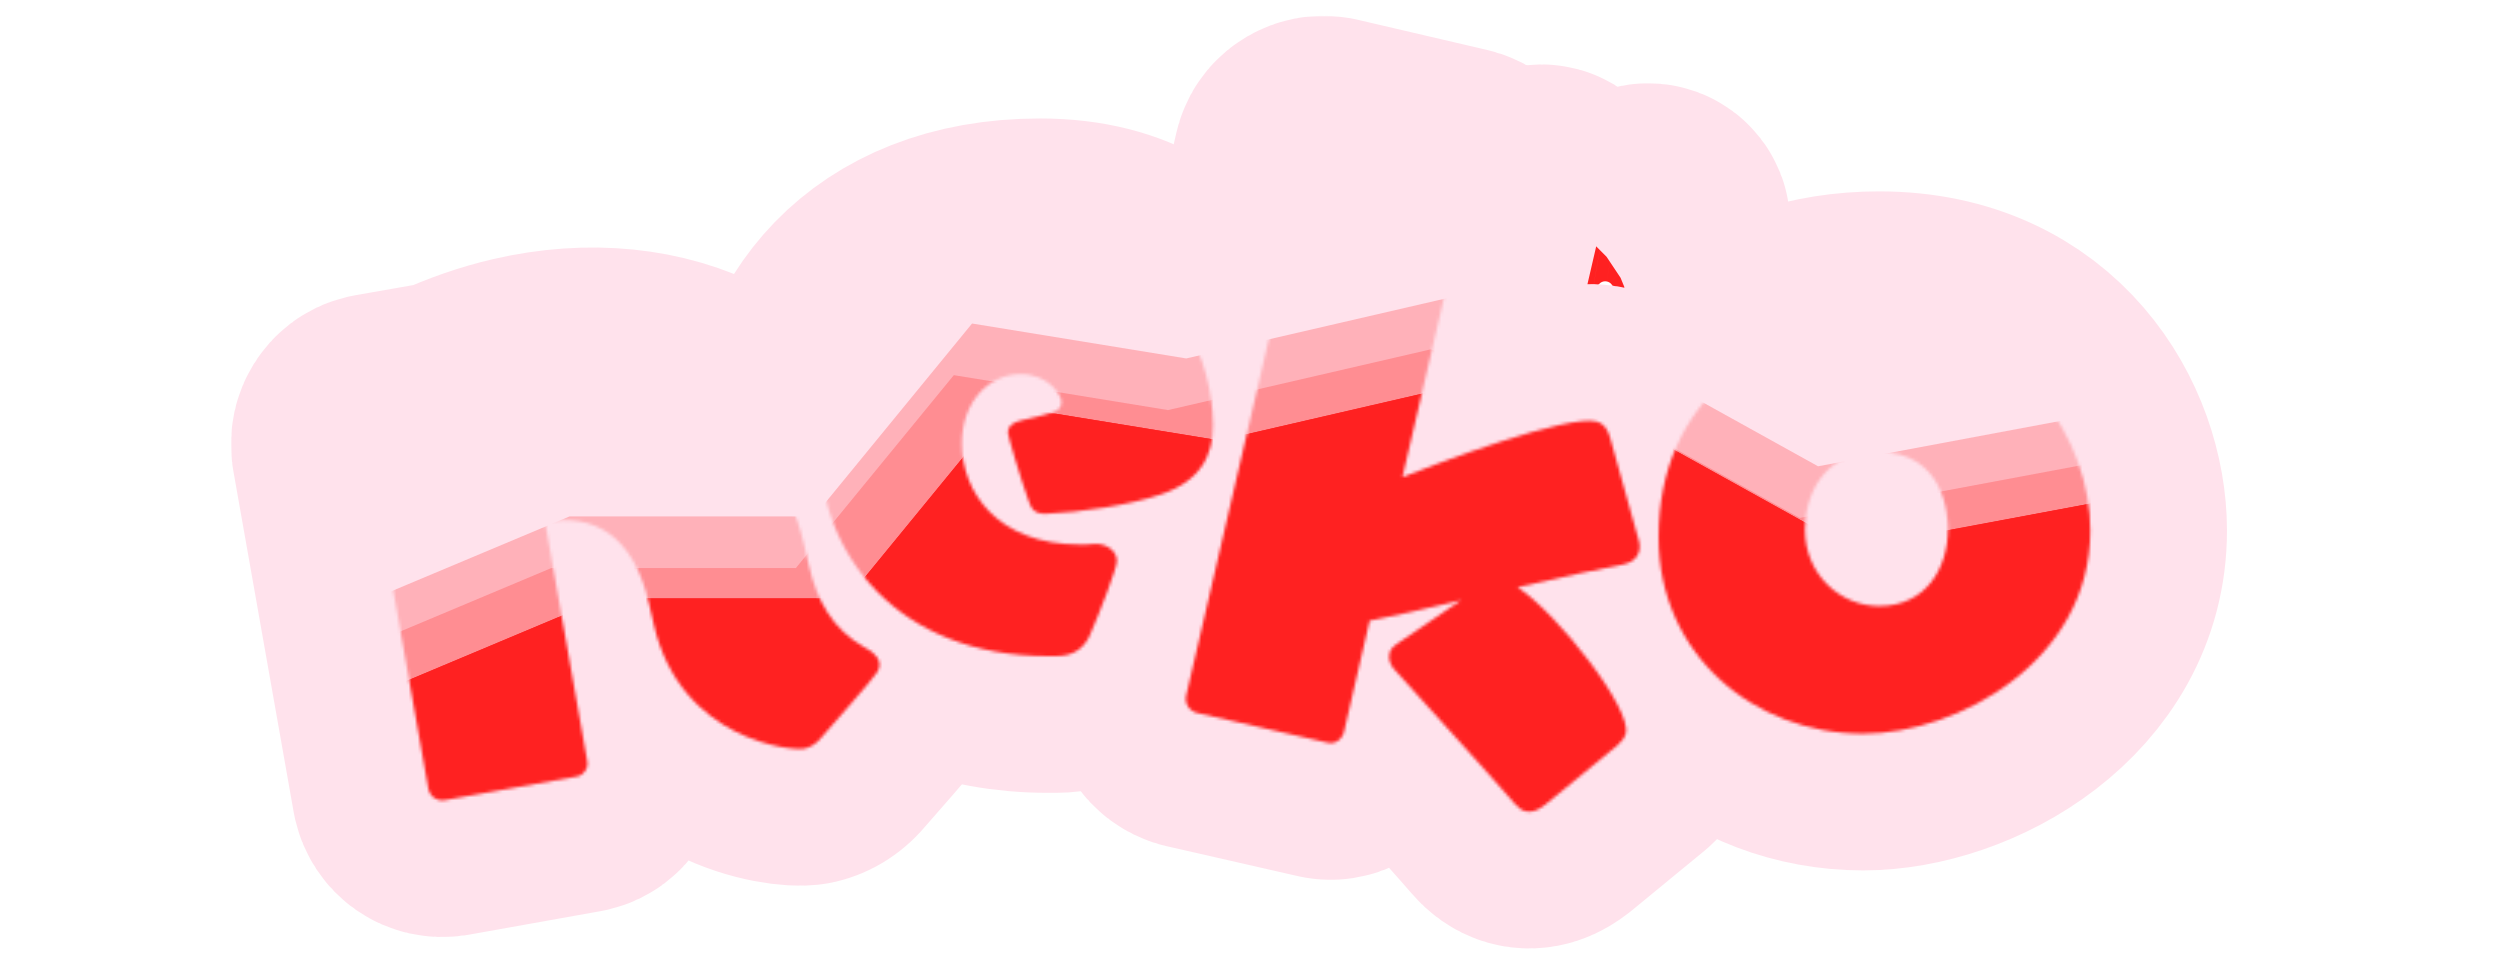 <svg width="823" height="321" viewBox="0 0 823 321" fill="none" xmlns="http://www.w3.org/2000/svg">
<path d="M571 145L607 211.5C622.833 211.5 655.1 209.9 657.5 203.5C659.9 197.1 648.5 161.833 642.5 145H571Z" fill="#FFE2EC"/>
<mask id="path-2-outside-1_37_4" maskUnits="userSpaceOnUse" x="76.028" y="5.199" width="658" height="308" fill="black">
<rect fill="white" x="76.028" y="5.199" width="658" height="308"/>
<path d="M688.12 174.66C688.12 217.56 644.56 241.54 613.32 241.54C577.46 241.54 546 215.58 546 176.86C546 131.54 579.88 108 618.6 108C667.22 108 688.12 146.06 688.12 174.66ZM618.6 199.52C634.22 199.52 641.26 186.76 641.26 174.22C641.26 170.04 640.38 148.7 617.94 148.7C599.46 148.7 594.18 164.32 594.18 174.22C594.18 189.4 606.06 199.52 618.6 199.52Z"/>
<path d="M532.504 245.334L508.552 265.014C506.193 266.855 504.137 267.639 502.023 267.032C500.965 266.729 499.818 265.942 498.791 264.733C489.343 253.784 467.578 229.92 458.733 220.06C457.706 218.851 456.923 216.795 457.468 214.892C457.772 213.834 458.498 212.898 459.919 211.933L480.965 197.598C468.421 200.639 457.178 203.136 452.342 204.038L450.891 204.309L442.425 241.017C441.697 243.555 439.399 245.184 436.861 244.457L393.898 234.655C391.572 233.988 389.942 231.69 390.459 229.091L431.12 53.767L431.241 53.344C431.847 51.23 434.296 49.872 436.472 50.267L479.374 60.28L479.797 60.401C482.123 61.069 483.269 63.457 482.813 65.844L461.694 157.056C472.305 152.775 516.441 136.136 525.746 138.804C527.438 139.289 529.099 140.681 530.002 143.915L539.368 177.498C539.85 179.009 539.909 180.399 539.546 181.668C538.939 183.783 537.125 185.322 534.223 185.864C528.208 186.885 514.274 189.985 499.585 193.325C513.054 202.222 537.441 233.704 535.197 241.529C534.834 242.797 534.047 243.945 532.504 245.334Z"/>
<path d="M347.66 216H345.02C295.08 216 270 181.9 270 148.46C270 117 292.22 84 342.38 84C396.94 84 399.36 132.62 399.36 139.88C399.36 150 395.18 158.36 382.2 162.76C371.86 166.28 355.58 168.7 344.14 169.14C340.62 169.14 339.52 167.6 338.64 164.96C336 157.7 331.82 143.4 331.82 142.52C331.82 140.1 333.58 139 336.44 138.34C347.88 135.7 349.42 135.26 349.42 132.18C349.42 130.2 345.24 123.16 336 123.16C325.44 123.16 316.64 132.4 316.64 146.04C316.64 161.66 328.08 179.26 355.58 179.26C357.12 179.26 358.88 179.26 360.42 179.04H360.86C363.94 179.04 367.68 181.02 367.68 184.76C367.68 186.96 361.96 201.92 358.66 209.4C356.9 212.92 354.04 216 347.66 216Z"/>
<path d="M264.637 178.988L266.27 186.062C269.041 198.066 274.055 207.069 284.724 213.186C286.258 213.961 288.897 215.609 289.441 217.967C289.738 219.254 289.392 220.688 288.139 222.106C288.238 222.535 270.53 242.654 270.53 242.654C268.782 244.864 266.787 246.002 264.858 246.447C260.999 247.338 224.078 243.895 215.269 205.739L213.587 198.451C208.39 175.943 195.28 169.035 179.434 171.79L193.326 250.544C193.82 252.687 192.337 255.062 190.193 255.557L189.764 255.656L146.397 263.41C143.775 263.789 141.615 262.256 141.021 259.684L121.074 146.88C120.744 144.472 122.228 142.098 124.372 141.603L124.801 141.504L149.106 137.247C157.07 133.602 164.804 130.914 172.521 129.132C216.036 119.086 255.184 138.045 264.637 178.988Z"/>
<path fill-rule="evenodd" clip-rule="evenodd" d="M506.899 66.287C507.548 66.094 508.25 66.285 508.712 66.78L520.661 79.572C521.583 79.622 522.511 79.729 523.442 79.893C524.373 80.057 525.281 80.275 526.165 80.542L541.769 72.609C542.372 72.302 543.097 72.363 543.641 72.766C544.185 73.168 544.455 73.844 544.337 74.511L539.221 103.527L541.853 103.992C543.31 104.248 544.282 105.638 544.026 107.095C543.769 108.551 542.379 109.524 540.923 109.267L538.072 108.765C537.471 110.457 536.603 112.002 535.525 113.36L539.939 116.634C541.127 117.515 541.376 119.193 540.495 120.381C539.614 121.569 537.936 121.818 536.748 120.937L531.445 117.004C528.195 119.036 524.21 119.92 520.137 119.202L513.103 117.961C509.03 117.243 505.588 115.05 503.229 112.028L496.901 113.911C495.483 114.333 493.992 113.525 493.57 112.107C493.148 110.689 493.956 109.198 495.374 108.776L500.642 107.209C500.093 105.565 499.805 103.816 499.82 102.02L496.969 101.517C495.512 101.26 494.54 99.871 494.797 98.414C495.053 96.957 496.443 95.984 497.9 96.241L500.532 96.706L505.648 67.689C505.766 67.022 506.25 66.48 506.899 66.287ZM527.967 97.916C529.424 98.173 530.813 97.201 531.07 95.744C531.327 94.287 530.354 92.898 528.897 92.641C527.44 92.384 526.051 93.357 525.794 94.814C525.537 96.27 526.51 97.66 527.967 97.916ZM513.019 95.282C514.475 95.539 515.865 94.566 516.122 93.109C516.379 91.652 515.406 90.263 513.949 90.006C512.492 89.749 511.103 90.722 510.846 92.179C510.589 93.636 511.562 95.025 513.019 95.282ZM515.18 101.483C515.535 100.781 516.308 100.394 517.083 100.531L522.359 101.461C523.134 101.598 523.728 102.225 523.822 103.007C523.916 103.788 523.487 104.539 522.766 104.855L519.818 106.148C519.158 106.438 518.389 106.302 517.867 105.804L515.54 103.58C514.971 103.037 514.825 102.185 515.18 101.483Z"/>
</mask>
<path d="M688.12 174.66C688.12 217.56 644.56 241.54 613.32 241.54C577.46 241.54 546 215.58 546 176.86C546 131.54 579.88 108 618.6 108C667.22 108 688.12 146.06 688.12 174.66ZM618.6 199.52C634.22 199.52 641.26 186.76 641.26 174.22C641.26 170.04 640.38 148.7 617.94 148.7C599.46 148.7 594.18 164.32 594.18 174.22C594.18 189.4 606.06 199.52 618.6 199.52Z" fill="#FF7DA0"/>
<path d="M532.504 245.334L508.552 265.014C506.193 266.855 504.137 267.639 502.023 267.032C500.965 266.729 499.818 265.942 498.791 264.733C489.343 253.784 467.578 229.92 458.733 220.06C457.706 218.851 456.923 216.795 457.468 214.892C457.772 213.834 458.498 212.898 459.919 211.933L480.965 197.598C468.421 200.639 457.178 203.136 452.342 204.038L450.891 204.309L442.425 241.017C441.697 243.555 439.399 245.184 436.861 244.457L393.898 234.655C391.572 233.988 389.942 231.69 390.459 229.091L431.12 53.767L431.241 53.344C431.847 51.23 434.296 49.872 436.472 50.267L479.374 60.28L479.797 60.401C482.123 61.069 483.269 63.457 482.813 65.844L461.694 157.056C472.305 152.775 516.441 136.136 525.746 138.804C527.438 139.289 529.099 140.681 530.002 143.915L539.368 177.498C539.85 179.009 539.909 180.399 539.546 181.668C538.939 183.783 537.125 185.322 534.223 185.864C528.208 186.885 514.274 189.985 499.585 193.325C513.054 202.222 537.441 233.704 535.197 241.529C534.834 242.797 534.047 243.945 532.504 245.334Z" fill="#FF7DA0"/>
<path d="M347.66 216H345.02C295.08 216 270 181.9 270 148.46C270 117 292.22 84 342.38 84C396.94 84 399.36 132.62 399.36 139.88C399.36 150 395.18 158.36 382.2 162.76C371.86 166.28 355.58 168.7 344.14 169.14C340.62 169.14 339.52 167.6 338.64 164.96C336 157.7 331.82 143.4 331.82 142.52C331.82 140.1 333.58 139 336.44 138.34C347.88 135.7 349.42 135.26 349.42 132.18C349.42 130.2 345.24 123.16 336 123.16C325.44 123.16 316.64 132.4 316.64 146.04C316.64 161.66 328.08 179.26 355.58 179.26C357.12 179.26 358.88 179.26 360.42 179.04H360.86C363.94 179.04 367.68 181.02 367.68 184.76C367.68 186.96 361.96 201.92 358.66 209.4C356.9 212.92 354.04 216 347.66 216Z" fill="#FF7DA0"/>
<path d="M264.637 178.988L266.27 186.062C269.041 198.066 274.055 207.069 284.724 213.186C286.258 213.961 288.897 215.609 289.441 217.967C289.738 219.254 289.392 220.688 288.139 222.106C288.238 222.535 270.53 242.654 270.53 242.654C268.782 244.864 266.787 246.002 264.858 246.447C260.999 247.338 224.078 243.895 215.269 205.739L213.587 198.451C208.39 175.943 195.28 169.035 179.434 171.79L193.326 250.544C193.82 252.687 192.337 255.062 190.193 255.557L189.764 255.656L146.397 263.41C143.775 263.789 141.615 262.256 141.021 259.684L121.074 146.88C120.744 144.472 122.228 142.098 124.372 141.603L124.801 141.504L149.106 137.247C157.07 133.602 164.804 130.914 172.521 129.132C216.036 119.086 255.184 138.045 264.637 178.988Z" fill="#FF7DA0"/>
<path fill-rule="evenodd" clip-rule="evenodd" d="M506.899 66.287C507.548 66.094 508.25 66.285 508.712 66.78L520.661 79.572C521.583 79.622 522.511 79.729 523.442 79.893C524.373 80.057 525.281 80.275 526.165 80.542L541.769 72.609C542.372 72.302 543.097 72.363 543.641 72.766C544.185 73.168 544.455 73.844 544.337 74.511L539.221 103.527L541.853 103.992C543.31 104.248 544.282 105.638 544.026 107.095C543.769 108.551 542.379 109.524 540.923 109.267L538.072 108.765C537.471 110.457 536.603 112.002 535.525 113.36L539.939 116.634C541.127 117.515 541.376 119.193 540.495 120.381C539.614 121.569 537.936 121.818 536.748 120.937L531.445 117.004C528.195 119.036 524.21 119.92 520.137 119.202L513.103 117.961C509.03 117.243 505.588 115.05 503.229 112.028L496.901 113.911C495.483 114.333 493.992 113.525 493.57 112.107C493.148 110.689 493.956 109.198 495.374 108.776L500.642 107.209C500.093 105.565 499.805 103.816 499.82 102.02L496.969 101.517C495.512 101.26 494.54 99.871 494.797 98.414C495.053 96.957 496.443 95.984 497.9 96.241L500.532 96.706L505.648 67.689C505.766 67.022 506.25 66.48 506.899 66.287ZM527.967 97.916C529.424 98.173 530.813 97.201 531.07 95.744C531.327 94.287 530.354 92.898 528.897 92.641C527.44 92.384 526.051 93.357 525.794 94.814C525.537 96.27 526.51 97.66 527.967 97.916ZM513.019 95.282C514.475 95.539 515.865 94.566 516.122 93.109C516.379 91.652 515.406 90.263 513.949 90.006C512.492 89.749 511.103 90.722 510.846 92.179C510.589 93.636 511.562 95.025 513.019 95.282ZM515.18 101.483C515.535 100.781 516.308 100.394 517.083 100.531L522.359 101.461C523.134 101.598 523.728 102.225 523.822 103.007C523.916 103.788 523.487 104.539 522.766 104.855L519.818 106.148C519.158 106.438 518.389 106.302 517.867 105.804L515.54 103.58C514.971 103.037 514.825 102.185 515.18 101.483Z" fill="#FF2121"/>
<path d="M688.12 174.66C688.12 217.56 644.56 241.54 613.32 241.54C577.46 241.54 546 215.58 546 176.86C546 131.54 579.88 108 618.6 108C667.22 108 688.12 146.06 688.12 174.66ZM618.6 199.52C634.22 199.52 641.26 186.76 641.26 174.22C641.26 170.04 640.38 148.7 617.94 148.7C599.46 148.7 594.18 164.32 594.18 174.22C594.18 189.4 606.06 199.52 618.6 199.52Z" stroke="#FFE2EC" stroke-width="90" stroke-linejoin="round" mask="url(#path-2-outside-1_37_4)"/>
<path d="M532.504 245.334L508.552 265.014C506.193 266.855 504.137 267.639 502.023 267.032C500.965 266.729 499.818 265.942 498.791 264.733C489.343 253.784 467.578 229.92 458.733 220.06C457.706 218.851 456.923 216.795 457.468 214.892C457.772 213.834 458.498 212.898 459.919 211.933L480.965 197.598C468.421 200.639 457.178 203.136 452.342 204.038L450.891 204.309L442.425 241.017C441.697 243.555 439.399 245.184 436.861 244.457L393.898 234.655C391.572 233.988 389.942 231.69 390.459 229.091L431.12 53.767L431.241 53.344C431.847 51.23 434.296 49.872 436.472 50.267L479.374 60.28L479.797 60.401C482.123 61.069 483.269 63.457 482.813 65.844L461.694 157.056C472.305 152.775 516.441 136.136 525.746 138.804C527.438 139.289 529.099 140.681 530.002 143.915L539.368 177.498C539.85 179.009 539.909 180.399 539.546 181.668C538.939 183.783 537.125 185.322 534.223 185.864C528.208 186.885 514.274 189.985 499.585 193.325C513.054 202.222 537.441 233.704 535.197 241.529C534.834 242.797 534.047 243.945 532.504 245.334Z" stroke="#FFE2EC" stroke-width="90" stroke-linejoin="round" mask="url(#path-2-outside-1_37_4)"/>
<path d="M347.66 216H345.02C295.08 216 270 181.9 270 148.46C270 117 292.22 84 342.38 84C396.94 84 399.36 132.62 399.36 139.88C399.36 150 395.18 158.36 382.2 162.76C371.86 166.28 355.58 168.7 344.14 169.14C340.62 169.14 339.52 167.6 338.64 164.96C336 157.7 331.82 143.4 331.82 142.52C331.82 140.1 333.58 139 336.44 138.34C347.88 135.7 349.42 135.26 349.42 132.18C349.42 130.2 345.24 123.16 336 123.16C325.44 123.16 316.64 132.4 316.64 146.04C316.64 161.66 328.08 179.26 355.58 179.26C357.12 179.26 358.88 179.26 360.42 179.04H360.86C363.94 179.04 367.68 181.02 367.68 184.76C367.68 186.96 361.96 201.92 358.66 209.4C356.9 212.92 354.04 216 347.66 216Z" stroke="#FFE2EC" stroke-width="90" stroke-linejoin="round" mask="url(#path-2-outside-1_37_4)"/>
<path d="M264.637 178.988L266.27 186.062C269.041 198.066 274.055 207.069 284.724 213.186C286.258 213.961 288.897 215.609 289.441 217.967C289.738 219.254 289.392 220.688 288.139 222.106C288.238 222.535 270.53 242.654 270.53 242.654C268.782 244.864 266.787 246.002 264.858 246.447C260.999 247.338 224.078 243.895 215.269 205.739L213.587 198.451C208.39 175.943 195.28 169.035 179.434 171.79L193.326 250.544C193.82 252.687 192.337 255.062 190.193 255.557L189.764 255.656L146.397 263.41C143.775 263.789 141.615 262.256 141.021 259.684L121.074 146.88C120.744 144.472 122.228 142.098 124.372 141.603L124.801 141.504L149.106 137.247C157.07 133.602 164.804 130.914 172.521 129.132C216.036 119.086 255.184 138.045 264.637 178.988Z" stroke="#FFE2EC" stroke-width="90" stroke-linejoin="round" mask="url(#path-2-outside-1_37_4)"/>
<path fill-rule="evenodd" clip-rule="evenodd" d="M506.899 66.287C507.548 66.094 508.25 66.285 508.712 66.78L520.661 79.572C521.583 79.622 522.511 79.729 523.442 79.893C524.373 80.057 525.281 80.275 526.165 80.542L541.769 72.609C542.372 72.302 543.097 72.363 543.641 72.766C544.185 73.168 544.455 73.844 544.337 74.511L539.221 103.527L541.853 103.992C543.31 104.248 544.282 105.638 544.026 107.095C543.769 108.551 542.379 109.524 540.923 109.267L538.072 108.765C537.471 110.457 536.603 112.002 535.525 113.36L539.939 116.634C541.127 117.515 541.376 119.193 540.495 120.381C539.614 121.569 537.936 121.818 536.748 120.937L531.445 117.004C528.195 119.036 524.21 119.92 520.137 119.202L513.103 117.961C509.03 117.243 505.588 115.05 503.229 112.028L496.901 113.911C495.483 114.333 493.992 113.525 493.57 112.107C493.148 110.689 493.956 109.198 495.374 108.776L500.642 107.209C500.093 105.565 499.805 103.816 499.82 102.02L496.969 101.517C495.512 101.26 494.54 99.871 494.797 98.414C495.053 96.957 496.443 95.984 497.9 96.241L500.532 96.706L505.648 67.689C505.766 67.022 506.25 66.48 506.899 66.287ZM527.967 97.916C529.424 98.173 530.813 97.201 531.07 95.744C531.327 94.287 530.354 92.898 528.897 92.641C527.44 92.384 526.051 93.357 525.794 94.814C525.537 96.27 526.51 97.66 527.967 97.916ZM513.019 95.282C514.475 95.539 515.865 94.566 516.122 93.109C516.379 91.652 515.406 90.263 513.949 90.006C512.492 89.749 511.103 90.722 510.846 92.179C510.589 93.636 511.562 95.025 513.019 95.282ZM515.18 101.483C515.535 100.781 516.308 100.394 517.083 100.531L522.359 101.461C523.134 101.598 523.728 102.225 523.822 103.007C523.916 103.788 523.487 104.539 522.766 104.855L519.818 106.148C519.158 106.438 518.389 106.302 517.867 105.804L515.54 103.58C514.971 103.037 514.825 102.185 515.18 101.483Z" stroke="#FFE2EC" stroke-width="90" stroke-linejoin="round" mask="url(#path-2-outside-1_37_4)"/>
<mask id="mask0_37_4" style="mask-type:alpha" maskUnits="userSpaceOnUse" x="121" y="50" width="568" height="218">
<path d="M688.12 174.66C688.12 217.56 644.56 241.54 613.32 241.54C577.46 241.54 546 215.58 546 176.86C546 131.54 579.88 108 618.6 108C667.22 108 688.12 146.06 688.12 174.66ZM618.6 199.52C634.22 199.52 641.26 186.76 641.26 174.22C641.26 170.04 640.38 148.7 617.94 148.7C599.46 148.7 594.18 164.32 594.18 174.22C594.18 189.4 606.06 199.52 618.6 199.52Z" fill="#FF7DA0"/>
<path d="M532.504 245.334L508.552 265.014C506.193 266.855 504.137 267.639 502.023 267.032C500.965 266.729 499.818 265.942 498.791 264.733C489.343 253.784 467.578 229.92 458.733 220.06C457.706 218.851 456.923 216.795 457.468 214.892C457.772 213.834 458.498 212.898 459.919 211.933L480.965 197.598C468.421 200.639 457.178 203.136 452.342 204.038L450.891 204.309L442.425 241.017C441.697 243.555 439.399 245.184 436.861 244.457L393.898 234.655C391.572 233.988 389.942 231.69 390.459 229.091L431.12 53.767L431.241 53.344C431.847 51.23 434.296 49.872 436.472 50.267L479.374 60.28L479.797 60.401C482.123 61.069 483.269 63.457 482.813 65.844L461.694 157.056C472.305 152.775 516.441 136.136 525.746 138.804C527.438 139.289 529.099 140.681 530.002 143.915L539.368 177.498C539.85 179.009 539.909 180.399 539.546 181.668C538.939 183.783 537.125 185.322 534.223 185.864C528.208 186.885 514.274 189.985 499.585 193.325C513.054 202.222 537.441 233.704 535.197 241.529C534.834 242.797 534.047 243.945 532.504 245.334Z" fill="#FF7DA0"/>
<path d="M347.66 216H345.02C295.08 216 270 181.9 270 148.46C270 117 292.22 84 342.38 84C396.94 84 399.36 132.62 399.36 139.88C399.36 150 395.18 158.36 382.2 162.76C371.86 166.28 355.58 168.7 344.14 169.14C340.62 169.14 339.52 167.6 338.64 164.96C336 157.7 331.82 143.4 331.82 142.52C331.82 140.1 333.58 139 336.44 138.34C347.88 135.7 349.42 135.26 349.42 132.18C349.42 130.2 345.24 123.16 336 123.16C325.44 123.16 316.64 132.4 316.64 146.04C316.64 161.66 328.08 179.26 355.58 179.26C357.12 179.26 358.88 179.26 360.42 179.04H360.86C363.94 179.04 367.68 181.02 367.68 184.76C367.68 186.96 361.96 201.92 358.66 209.4C356.9 212.92 354.04 216 347.66 216Z" fill="#FF7DA0"/>
<path d="M264.637 178.988L266.27 186.062C269.041 198.066 274.055 207.069 284.724 213.186C286.258 213.961 288.897 215.609 289.441 217.967C289.738 219.254 289.392 220.688 288.139 222.106C288.238 222.535 270.53 242.654 270.53 242.654C268.782 244.864 266.787 246.002 264.858 246.447C260.999 247.338 224.078 243.895 215.269 205.739L213.587 198.451C208.39 175.943 195.28 169.035 179.434 171.79L193.326 250.544C193.82 252.687 192.337 255.062 190.193 255.557L189.764 255.656L146.397 263.41C143.775 263.789 141.615 262.256 141.021 259.684L121.074 146.88C120.744 144.472 122.228 142.098 124.372 141.603L124.801 141.504L149.106 137.247C157.07 133.602 164.804 130.914 172.521 129.132C216.036 119.086 255.184 138.045 264.637 178.988Z" fill="#FF7DA0"/>
</mask>
<g mask="url(#mask0_37_4)">
<path d="M198.5 197L83 245.5L99.5 294L671 278.5L711 161.5L609.5 180.5L545.5 145L488 125L401.5 145L331 133.5L279 197H198.5Z" fill="#FF2121"/>
<path opacity="0.25" d="M181.5 187L66 235.5L82.5 284L654 268.5L694 151.5L592.5 170.5L528.5 135L471 115L384.5 135L314 123.5L262 187H181.5Z" fill="#FF2121"/>
<path opacity="0.25" d="M187.5 170L72 218.5L88.5 267L660 251.5L700 134.5L598.5 153.5L534.5 118L477 98L390.5 118L320 106.5L268 170H187.5Z" fill="#FF2121"/>
<path d="M198.5 197L83 245.5L99.5 294L671 278.5L711 161.5L609.5 180.5L545.5 145L488 125L401.5 145L331 133.5L279 197H198.5Z" fill="#FF2121"/>
</g>
</svg>
